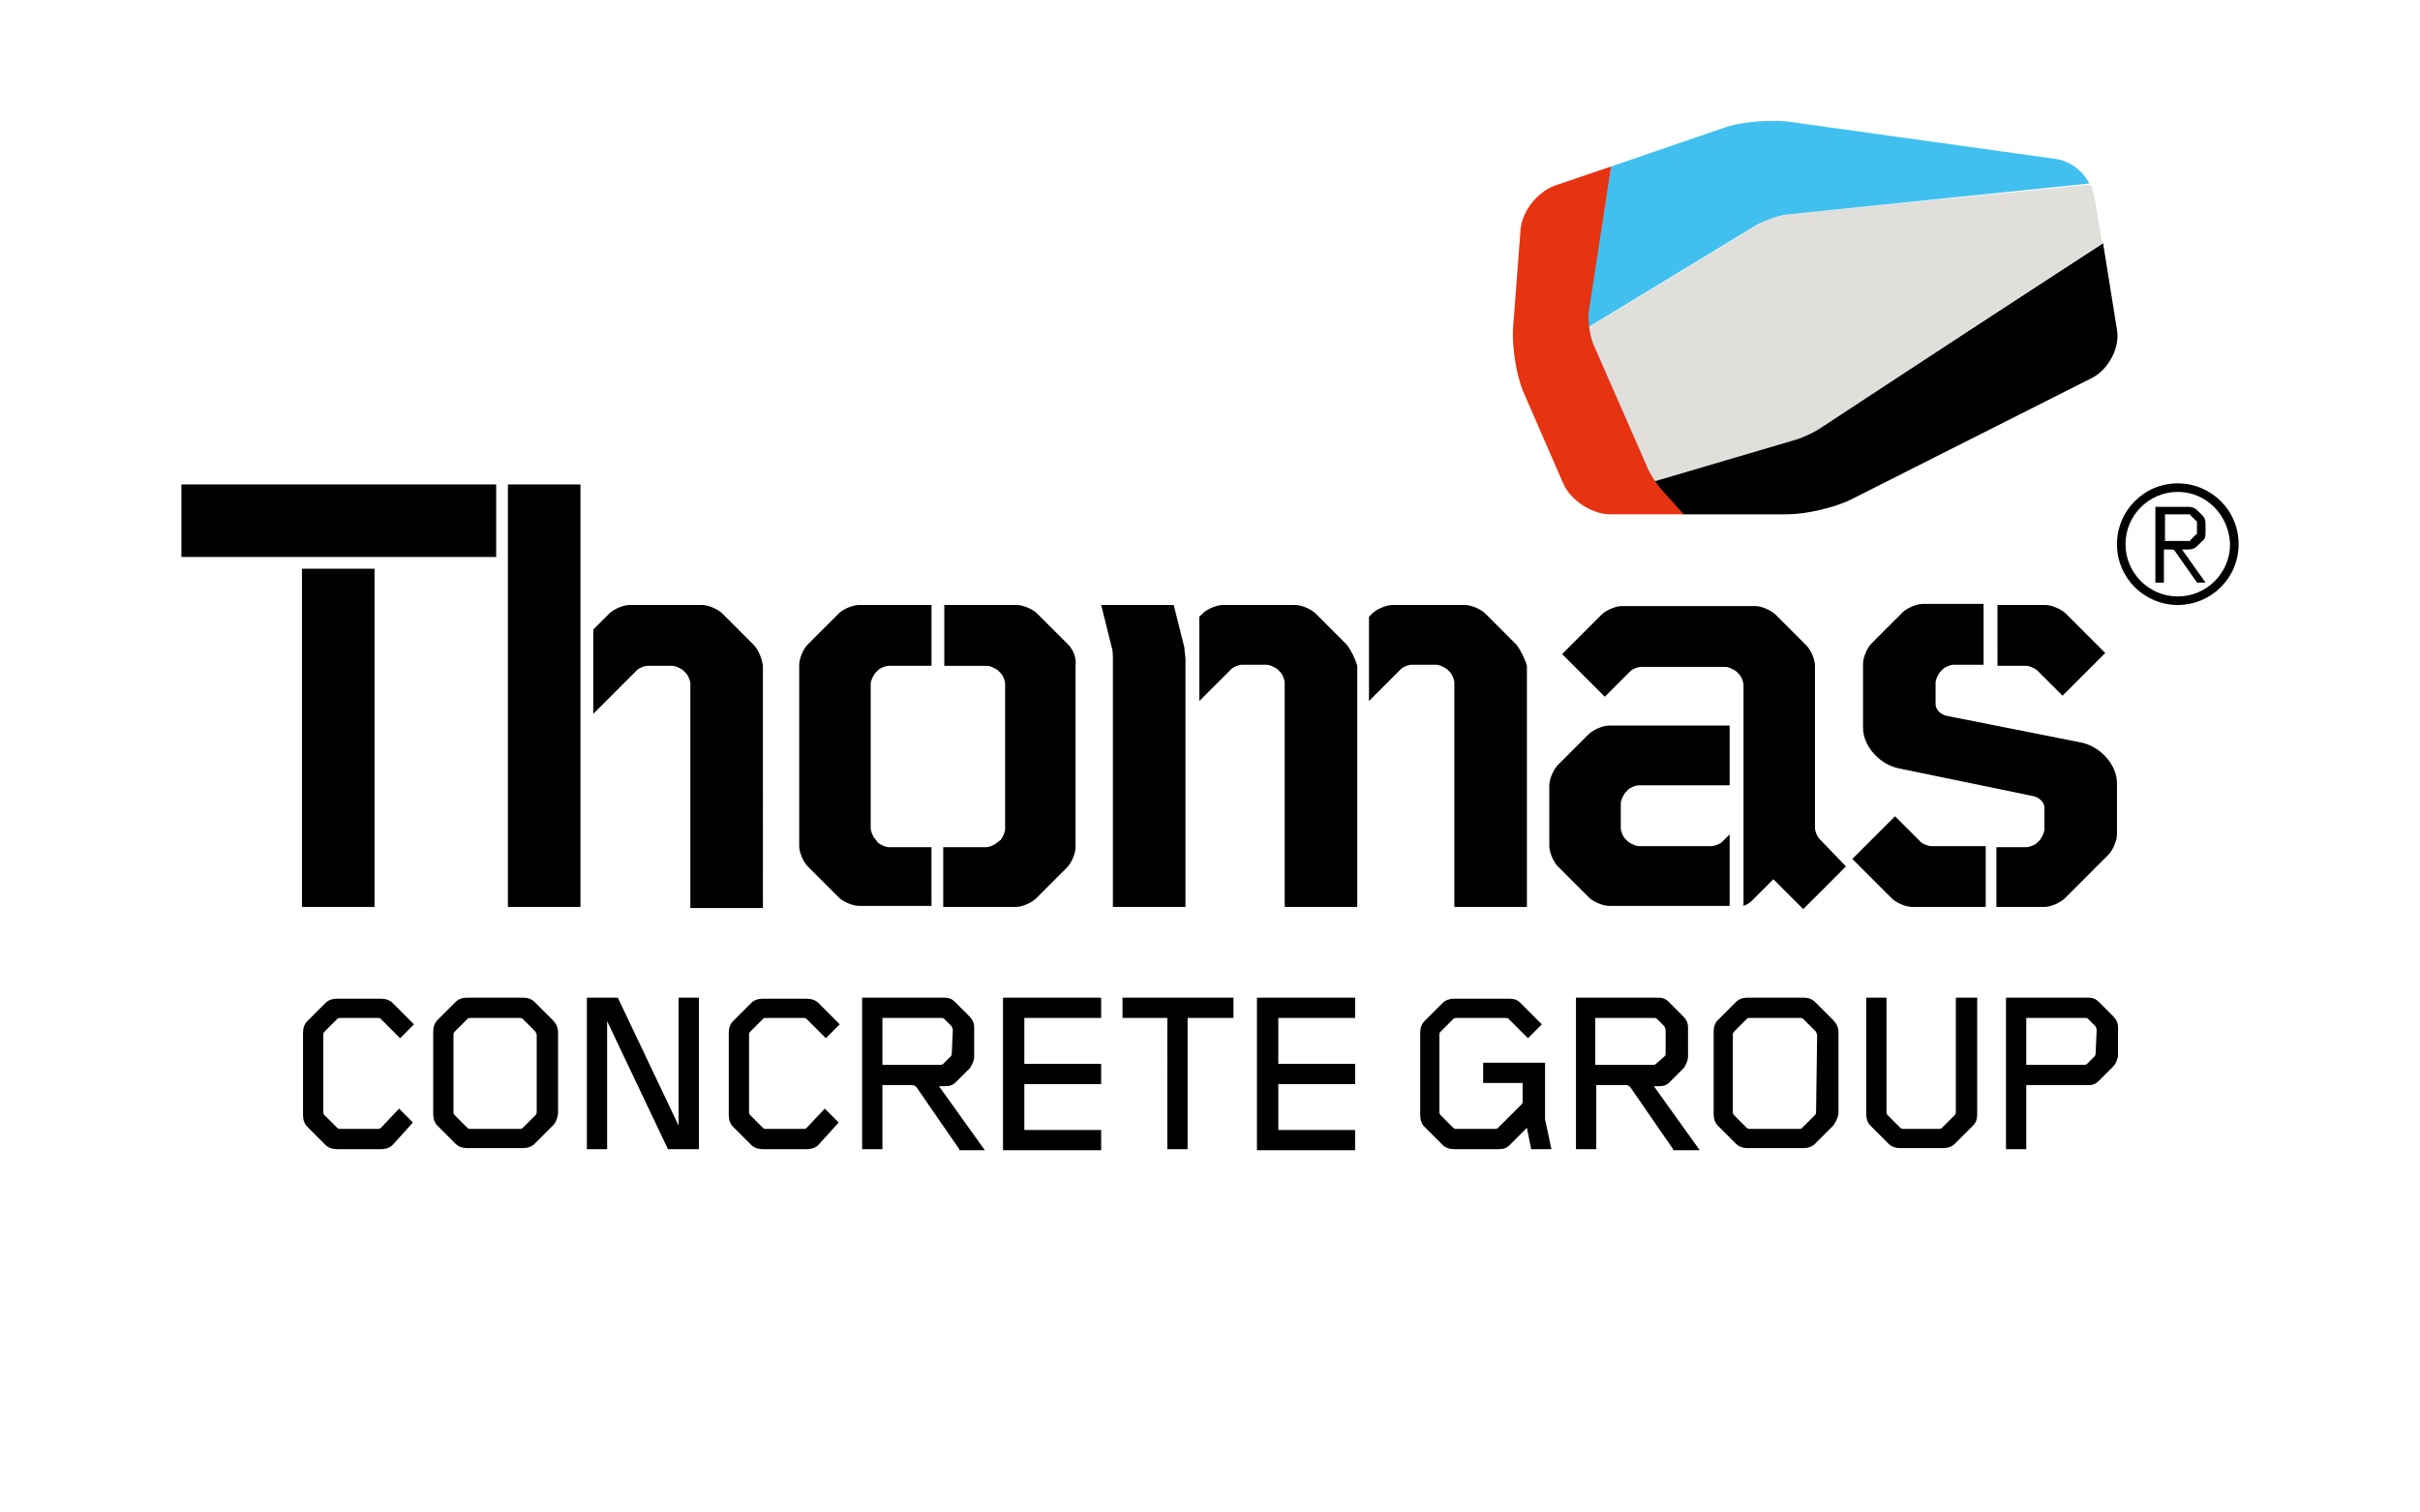 <?xml version="1.0" encoding="utf-8"?>
<!-- Generator: Adobe Illustrator 17.1.0, SVG Export Plug-In . SVG Version: 6.00 Build 0)  -->
<!DOCTYPE svg PUBLIC "-//W3C//DTD SVG 1.1//EN" "http://www.w3.org/Graphics/SVG/1.1/DTD/svg11.dtd">
<svg version="1.1" xmlns="http://www.w3.org/2000/svg" xmlns:xlink="http://www.w3.org/1999/xlink" x="0px" y="0px"
	 viewBox="0 0 226.8 141.7" enable-background="new 0 0 226.8 141.7" xml:space="preserve">
<path d="M36.8,107.3c-0.3,0.3-0.7,0.4-1.1,0.4h-4.1c-0.4,0-0.8-0.1-1.1-0.4l-1.7-1.7c-0.3-0.3-0.4-0.7-0.4-1.1v-7.7
	c0-0.4,0.1-0.8,0.4-1.1l1.7-1.7c0.3-0.3,0.7-0.4,1.1-0.4h4.1c0.4,0,0.8,0.1,1.1,0.4l2,2l-1.3,1.3l-1.8-1.8c-0.1-0.1-0.2-0.1-0.3-0.1
	h-3.5c-0.1,0-0.2,0-0.3,0.1l-1.2,1.2c-0.1,0.1-0.1,0.2-0.1,0.3v7.2c0,0.1,0,0.2,0.1,0.3l1.2,1.2c0.1,0.1,0.2,0.1,0.3,0.1h3.5
	c0.1,0,0.2,0,0.3-0.1l1.7-1.8l1.3,1.3L36.8,107.3z M51.8,105.5l-1.7,1.7c-0.3,0.3-0.7,0.4-1.1,0.4h-5.2c-0.4,0-0.8-0.1-1.1-0.4
	l-1.7-1.7c-0.3-0.3-0.4-0.7-0.4-1.1v-7.7c0-0.4,0.1-0.8,0.4-1.1l1.7-1.7c0.3-0.3,0.7-0.4,1.1-0.4H49c0.4,0,0.8,0.1,1.1,0.4l1.7,1.7
	c0.3,0.3,0.5,0.7,0.5,1.1v7.7C52.2,104.9,52.1,105.2,51.8,105.5z M50.3,97c0-0.1-0.1-0.2-0.1-0.3L49,95.5c-0.1-0.1-0.2-0.1-0.3-0.1
	h-4.6c-0.1,0-0.2,0-0.3,0.1l-1.2,1.2c-0.1,0.1-0.1,0.2-0.1,0.3v7.2c0,0.1,0,0.2,0.1,0.3l1.2,1.2c0.1,0.1,0.2,0.1,0.3,0.1h4.6
	c0.1,0,0.2,0,0.3-0.1l1.2-1.2c0.1-0.1,0.1-0.2,0.1-0.3L50.3,97z M62.6,107.7l-5.7-12v12H55V93.5h2.9l5.7,12v-12h1.9v14.2H62.6z
	 M76.7,107.3c-0.3,0.3-0.7,0.4-1.1,0.4h-4.1c-0.4,0-0.8-0.1-1.1-0.4l-1.7-1.7c-0.3-0.3-0.4-0.7-0.4-1.1v-7.7c0-0.4,0.1-0.8,0.4-1.1
	l1.7-1.7c0.3-0.3,0.7-0.4,1.1-0.4h4.1c0.4,0,0.8,0.1,1.1,0.4l2,2l-1.3,1.3l-1.8-1.8c-0.1-0.1-0.2-0.1-0.3-0.1h-3.5
	c-0.1,0-0.2,0-0.3,0.1l-1.2,1.2c-0.1,0.1-0.1,0.2-0.1,0.3v7.2c0,0.1,0,0.2,0.1,0.3l1.2,1.2c0.1,0.1,0.2,0.1,0.3,0.1h3.5
	c0.1,0,0.2,0,0.3-0.1l1.7-1.8l1.3,1.3L76.7,107.3z M89.9,107.7l-4-5.8c-0.1-0.1-0.2-0.2-0.4-0.2h-2.8v6h-1.9V93.5h7.7
	c0.4,0,0.7,0.1,1,0.4l1.3,1.3c0.3,0.3,0.5,0.6,0.5,1.1V99c0,0.4-0.2,0.8-0.4,1.1l-1.3,1.3c-0.3,0.3-0.6,0.4-1,0.4H88l4.3,6H89.9z
	 M89.3,96.5c0-0.1-0.1-0.2-0.1-0.3l-0.7-0.7c-0.1-0.1-0.2-0.1-0.3-0.1h-5.5v4.4h5.4c0.1,0,0.2,0,0.3-0.1l0.7-0.7
	c0.1-0.1,0.1-0.2,0.1-0.3L89.3,96.5z M94,107.7V93.5h9.2v1.9h-7.2v4.3h7.2v1.9h-7.2v4.3h7.2v1.9H94z M111.3,95.4v12.3h-1.9V95.4
	h-4.2v-1.9h10.4v1.9H111.3z M117.8,107.7V93.5h9.2v1.9h-7.2v4.3h7.2v1.9h-7.2v4.3h7.2v1.9H117.8z M143.5,107.7l-0.4-2l-1.6,1.6
	c-0.3,0.3-0.6,0.4-1,0.4h-4.2c-0.4,0-0.8-0.1-1.1-0.4l-1.7-1.7c-0.3-0.3-0.4-0.7-0.4-1.1v-7.7c0-0.4,0.1-0.8,0.4-1.1l1.7-1.7
	c0.3-0.3,0.7-0.4,1.1-0.4h5.2c0.4,0,0.7,0.1,1,0.4l2,2l-1.3,1.3l-1.8-1.8c-0.1-0.1-0.2-0.1-0.3-0.1h-4.6c-0.1,0-0.2,0-0.3,0.1
	l-1.2,1.2c-0.1,0.1-0.1,0.2-0.1,0.3v7.2c0,0.1,0,0.2,0.1,0.3l1.2,1.2c0.1,0.1,0.2,0.1,0.3,0.1h3.6c0.1,0,0.2,0,0.3-0.1l2.2-2.2
	c0.1-0.1,0.1-0.2,0.1-0.3v-1.7H139v-1.9h5.8v5.3l0.6,2.8H143.5z M156.8,107.7l-4-5.8c-0.1-0.1-0.2-0.2-0.4-0.2h-2.8v6h-1.9V93.5h7.7
	c0.4,0,0.7,0.1,1,0.4l1.3,1.3c0.3,0.3,0.5,0.6,0.5,1.1V99c0,0.4-0.2,0.8-0.4,1.1l-1.3,1.3c-0.3,0.3-0.6,0.4-1,0.4h-0.5l4.3,6H156.8z
	 M156.1,96.5c0-0.1-0.1-0.2-0.1-0.3l-0.7-0.7c-0.1-0.1-0.2-0.1-0.3-0.1h-5.5v4.4h5.4c0.1,0,0.2,0,0.3-0.1L156,99
	c0.1-0.1,0.1-0.2,0.1-0.3L156.1,96.5z M171.8,105.5l-1.7,1.7c-0.3,0.3-0.7,0.4-1.1,0.4h-5.2c-0.4,0-0.8-0.1-1.1-0.4l-1.7-1.7
	c-0.3-0.3-0.4-0.7-0.4-1.1v-7.7c0-0.4,0.1-0.8,0.4-1.1l1.7-1.7c0.3-0.3,0.7-0.4,1.1-0.4h5.2c0.4,0,0.8,0.1,1.1,0.4l1.7,1.7
	c0.3,0.3,0.5,0.7,0.5,1.1v7.7C172.2,104.9,172,105.2,171.8,105.5z M170.3,97c0-0.1-0.1-0.2-0.1-0.3l-1.2-1.2
	c-0.1-0.1-0.2-0.1-0.3-0.1H164c-0.1,0-0.2,0-0.3,0.1l-1.2,1.2c-0.1,0.1-0.1,0.2-0.1,0.3v7.2c0,0.1,0,0.2,0.1,0.3l1.2,1.2
	c0.1,0.1,0.2,0.1,0.3,0.1h4.6c0.1,0,0.2,0,0.3-0.1l1.2-1.2c0.1-0.1,0.1-0.2,0.1-0.3L170.3,97z M184.9,105.5l-1.7,1.7
	c-0.3,0.3-0.7,0.4-1.1,0.4h-4c-0.4,0-0.8-0.1-1.1-0.4l-1.7-1.7c-0.3-0.3-0.4-0.7-0.4-1.1V93.5h1.9v10.7c0,0.1,0,0.2,0.1,0.3l1.2,1.2
	c0.1,0.1,0.2,0.1,0.3,0.1h3.3c0.1,0,0.2,0,0.3-0.1l1.2-1.2c0.1-0.1,0.1-0.2,0.1-0.3V93.5h2v10.9
	C185.3,104.9,185.2,105.2,184.9,105.5z M198,100l-1.3,1.3c-0.3,0.3-0.6,0.4-1,0.4h-5.8v6H188V93.5h7.7c0.4,0,0.7,0.1,1,0.4l1.3,1.3
	c0.3,0.3,0.5,0.6,0.5,1.1V99C198.4,99.4,198.3,99.7,198,100z M196.5,96.5c0-0.1-0.1-0.2-0.1-0.3l-0.7-0.7c-0.1-0.1-0.2-0.1-0.3-0.1
	h-5.5v4.4h5.4c0.1,0,0.2,0,0.3-0.1l0.7-0.7c0.1-0.1,0.1-0.2,0.1-0.3L196.5,96.5z"/>
<path d="M204.1,56.7c-3.1,0-5.7-2.5-5.7-5.7c0-3.1,2.5-5.7,5.7-5.7c3.1,0,5.7,2.5,5.7,5.7C209.8,54.2,207.2,56.7,204.1,56.7z
	 M204.1,46.1c-2.7,0-4.9,2.2-4.9,4.9c0,2.7,2.2,4.9,4.9,4.9c2.7,0,4.9-2.2,4.9-4.9C208.9,48.3,206.8,46.1,204.1,46.1z M205.9,54.6
	l-2.1-3c-0.1-0.1-0.2-0.1-0.3-0.1h-0.7v3.1h-0.8v-7.1h3.1c0.3,0,0.6,0.1,0.8,0.3l0.5,0.5c0.2,0.2,0.3,0.4,0.3,0.8v0.8
	c0,0.3,0,0.6-0.3,0.8l-0.5,0.5c-0.2,0.2-0.5,0.3-0.8,0.3h-0.6l2.2,3.1H205.9z M205.9,49c0-0.1,0-0.2-0.1-0.2l-0.5-0.5
	c0-0.1-0.1-0.1-0.2-0.1h-2.2v2.5h2.2c0.1,0,0.2,0,0.2-0.1l0.5-0.5c0.1,0,0.1-0.1,0.1-0.2V49z"/>
<path d="M186,85h-6.8c-0.6,0-1.5-0.4-1.9-0.8l-3.7-3.7l4-4l2.4,2.4c0.2,0.2,0.7,0.4,1,0.4h5.1V85z M190.5,74.6
	c0.6,0.1,1.1,0.6,1.1,1.1v2c0,0.3-0.2,0.7-0.4,1l-0.3,0.3c-0.2,0.2-0.7,0.4-1,0.4h-2.8V85h4.5c0.6,0,1.5-0.4,1.9-0.8l4.1-4.1
	c0.4-0.4,0.8-1.3,0.8-1.9v-4.8c0-1.7-1.5-3.4-3.3-3.8l-12.6-2.5c-0.6-0.1-1.1-0.6-1.1-1.1v-2c0-0.3,0.2-0.7,0.4-1l0.3-0.3
	c0.2-0.2,0.7-0.4,1-0.4h2.8v-5.7h-5.7c-0.6,0-1.5,0.4-1.9,0.8l-2.9,2.9c-0.4,0.4-0.8,1.3-0.8,1.9v6c0,1.7,1.5,3.4,3.3,3.8
	L190.5,74.6z M187.1,62.4h2.8c0.3,0,0.7,0.2,1,0.4l2.4,2.4l4-4l-3.7-3.7c-0.4-0.4-1.3-0.8-1.9-0.8h-4.5V62.4z M162.1,78.2l-0.7,0.7
	c-0.2,0.2-0.7,0.4-1,0.4h-6.8c-0.3,0-0.7-0.2-1-0.4l-0.3-0.3c-0.2-0.2-0.4-0.7-0.4-1v-2.3c0-0.3,0.2-0.7,0.4-1l0.3-0.3
	c0.2-0.2,0.7-0.4,1-0.4h8.5V68h-11.3c-0.6,0-1.5,0.4-1.9,0.8l-2.9,2.9c-0.4,0.4-0.8,1.3-0.8,1.9v5.7c0,0.6,0.4,1.5,0.8,1.9l2.9,2.9
	c0.4,0.4,1.3,0.8,1.9,0.8h11.3V78.2z M170.5,78.6c-0.2-0.2-0.4-0.7-0.4-1V62.4c0-0.6-0.4-1.5-0.8-1.9l-2.9-2.9
	c-0.4-0.4-1.3-0.8-1.9-0.8h-12.5c-0.6,0-1.5,0.4-1.9,0.8l-3.7,3.7l4,4l2.4-2.4c0.2-0.2,0.7-0.4,1-0.4h7.9c0.3,0,0.7,0.2,1,0.4
	l0.3,0.3c0.2,0.2,0.4,0.7,0.4,1v20.7c0.3-0.1,0.6-0.3,0.8-0.5l2-2l2.8,2.8l4-4L170.5,78.6z M142.1,60.4l-2.9-2.9
	c-0.4-0.4-1.3-0.8-1.9-0.8h-6.8c-0.6,0-1.5,0.4-1.9,0.8l-0.3,0.3v7.9l3-3c0.2-0.2,0.7-0.4,1-0.4h2.3c0.3,0,0.7,0.2,1,0.4l0.3,0.3
	c0.2,0.2,0.4,0.7,0.4,1v21h6.8V62.4C142.9,61.7,142.5,60.9,142.1,60.4z M126.2,60.4l-2.9-2.9c-0.4-0.4-1.3-0.8-1.9-0.8h-6.8
	c-0.6,0-1.5,0.4-1.9,0.8l-0.3,0.3v7.9l3-3c0.2-0.2,0.7-0.4,1-0.4h2.3c0.3,0,0.7,0.2,1,0.4l0.3,0.3c0.2,0.2,0.4,0.7,0.4,1v21h6.8
	V62.4C127,61.7,126.6,60.9,126.2,60.4z M110,56.7h-6.8l1,4c0.1,0.3,0.1,0.8,0.1,1.1V85h6.8V61.8c0-0.3-0.1-0.8-0.1-1.1L110,56.7z
	 M100.1,60.4l-2.9-2.9c-0.4-0.4-1.3-0.8-1.9-0.8h-6.8v5.7h4c0.3,0,0.7,0.2,1,0.4l0.3,0.3c0.2,0.2,0.4,0.7,0.4,1v13.6
	c0,0.3-0.2,0.7-0.4,1L93.4,79c-0.2,0.2-0.7,0.4-1,0.4h-4V85h6.8c0.6,0,1.5-0.4,1.9-0.8l2.9-2.9c0.4-0.4,0.8-1.3,0.8-1.9v-17
	C100.9,61.7,100.6,60.9,100.1,60.4z M87.3,79.4h-4c-0.3,0-0.7-0.2-1-0.4L82,78.6c-0.2-0.2-0.4-0.7-0.4-1V64.1c0-0.3,0.2-0.7,0.4-1
	l0.3-0.3c0.2-0.2,0.7-0.4,1-0.4h4v-5.7h-6.8c-0.6,0-1.5,0.4-1.9,0.8l-2.9,2.9c-0.4,0.4-0.8,1.3-0.8,1.9v17c0,0.6,0.4,1.5,0.8,1.9
	l2.9,2.9c0.4,0.4,1.3,0.8,1.9,0.8h6.8V79.4z M70.6,60.4l-2.9-2.9c-0.4-0.4-1.3-0.8-1.9-0.8H59c-0.6,0-1.5,0.4-1.9,0.8L55.6,59v7.9
	l4.1-4.1c0.2-0.2,0.7-0.4,1-0.4h2.3c0.3,0,0.7,0.2,1,0.4l0.3,0.3c0.2,0.2,0.4,0.7,0.4,1v21h6.8V62.4C71.4,61.7,71.1,60.9,70.6,60.4z
	 M54.4,45.4h-6.8V85h6.8V45.4z M28.3,85h6.8V53.3h-6.8V85z M46.5,45.4H17v6.8h29.5V45.4z"/>
<g>
	<path d="M167.9,41.2L155,45c0.3,0.5,0.6,0.9,0.9,1.2l1.8,2l9.8,0c1.7,0,4.4-0.6,6-1.4l22.6-11.4c1.5-0.8,2.6-2.8,2.3-4.5l-1.3-8.1
		l-26.3,17.1C170,40.4,168.7,41,167.9,41.2z"/>
	<path fill="#E0DFDB" d="M167.6,20.1c-0.9,0.1-2.2,0.5-2.9,1l-15.8,9.6c0.1,0.6,0.2,1.2,0.4,1.6l5,11.4c0.2,0.4,0.5,0.9,0.8,1.4
		l12.9-3.8c0.8-0.2,2.1-0.8,2.8-1.3L197,22.8l-0.7-4.3c-0.1-0.4-0.2-0.8-0.4-1.2L167.6,20.1z"/>
	<path fill="#41C0F0" d="M192.7,14.9l-25.1-3.5c-1.7-0.2-4.5,0-6.1,0.6L151,15.6l-2.2,13.7c-0.1,0.4-0.1,0.9,0,1.4l15.8-9.6
		c0.7-0.4,2-0.9,2.9-1l28.3-2.9C195.2,16,194,15.1,192.7,14.9z"/>
	<path fill="#E63312" d="M151,15.6l-5.3,1.8c-1.6,0.6-3.1,2.4-3.2,4.2l-0.7,9.2c-0.1,1.7,0.3,4.4,1,6l3.7,8.5
		c0.7,1.6,2.7,2.9,4.4,2.9h6.9l-1.8-2c-0.6-0.6-1.4-1.8-1.7-2.6l-5-11.4c-0.3-0.8-0.5-2.1-0.4-3L151,15.6z"/>
</g>
</svg>
